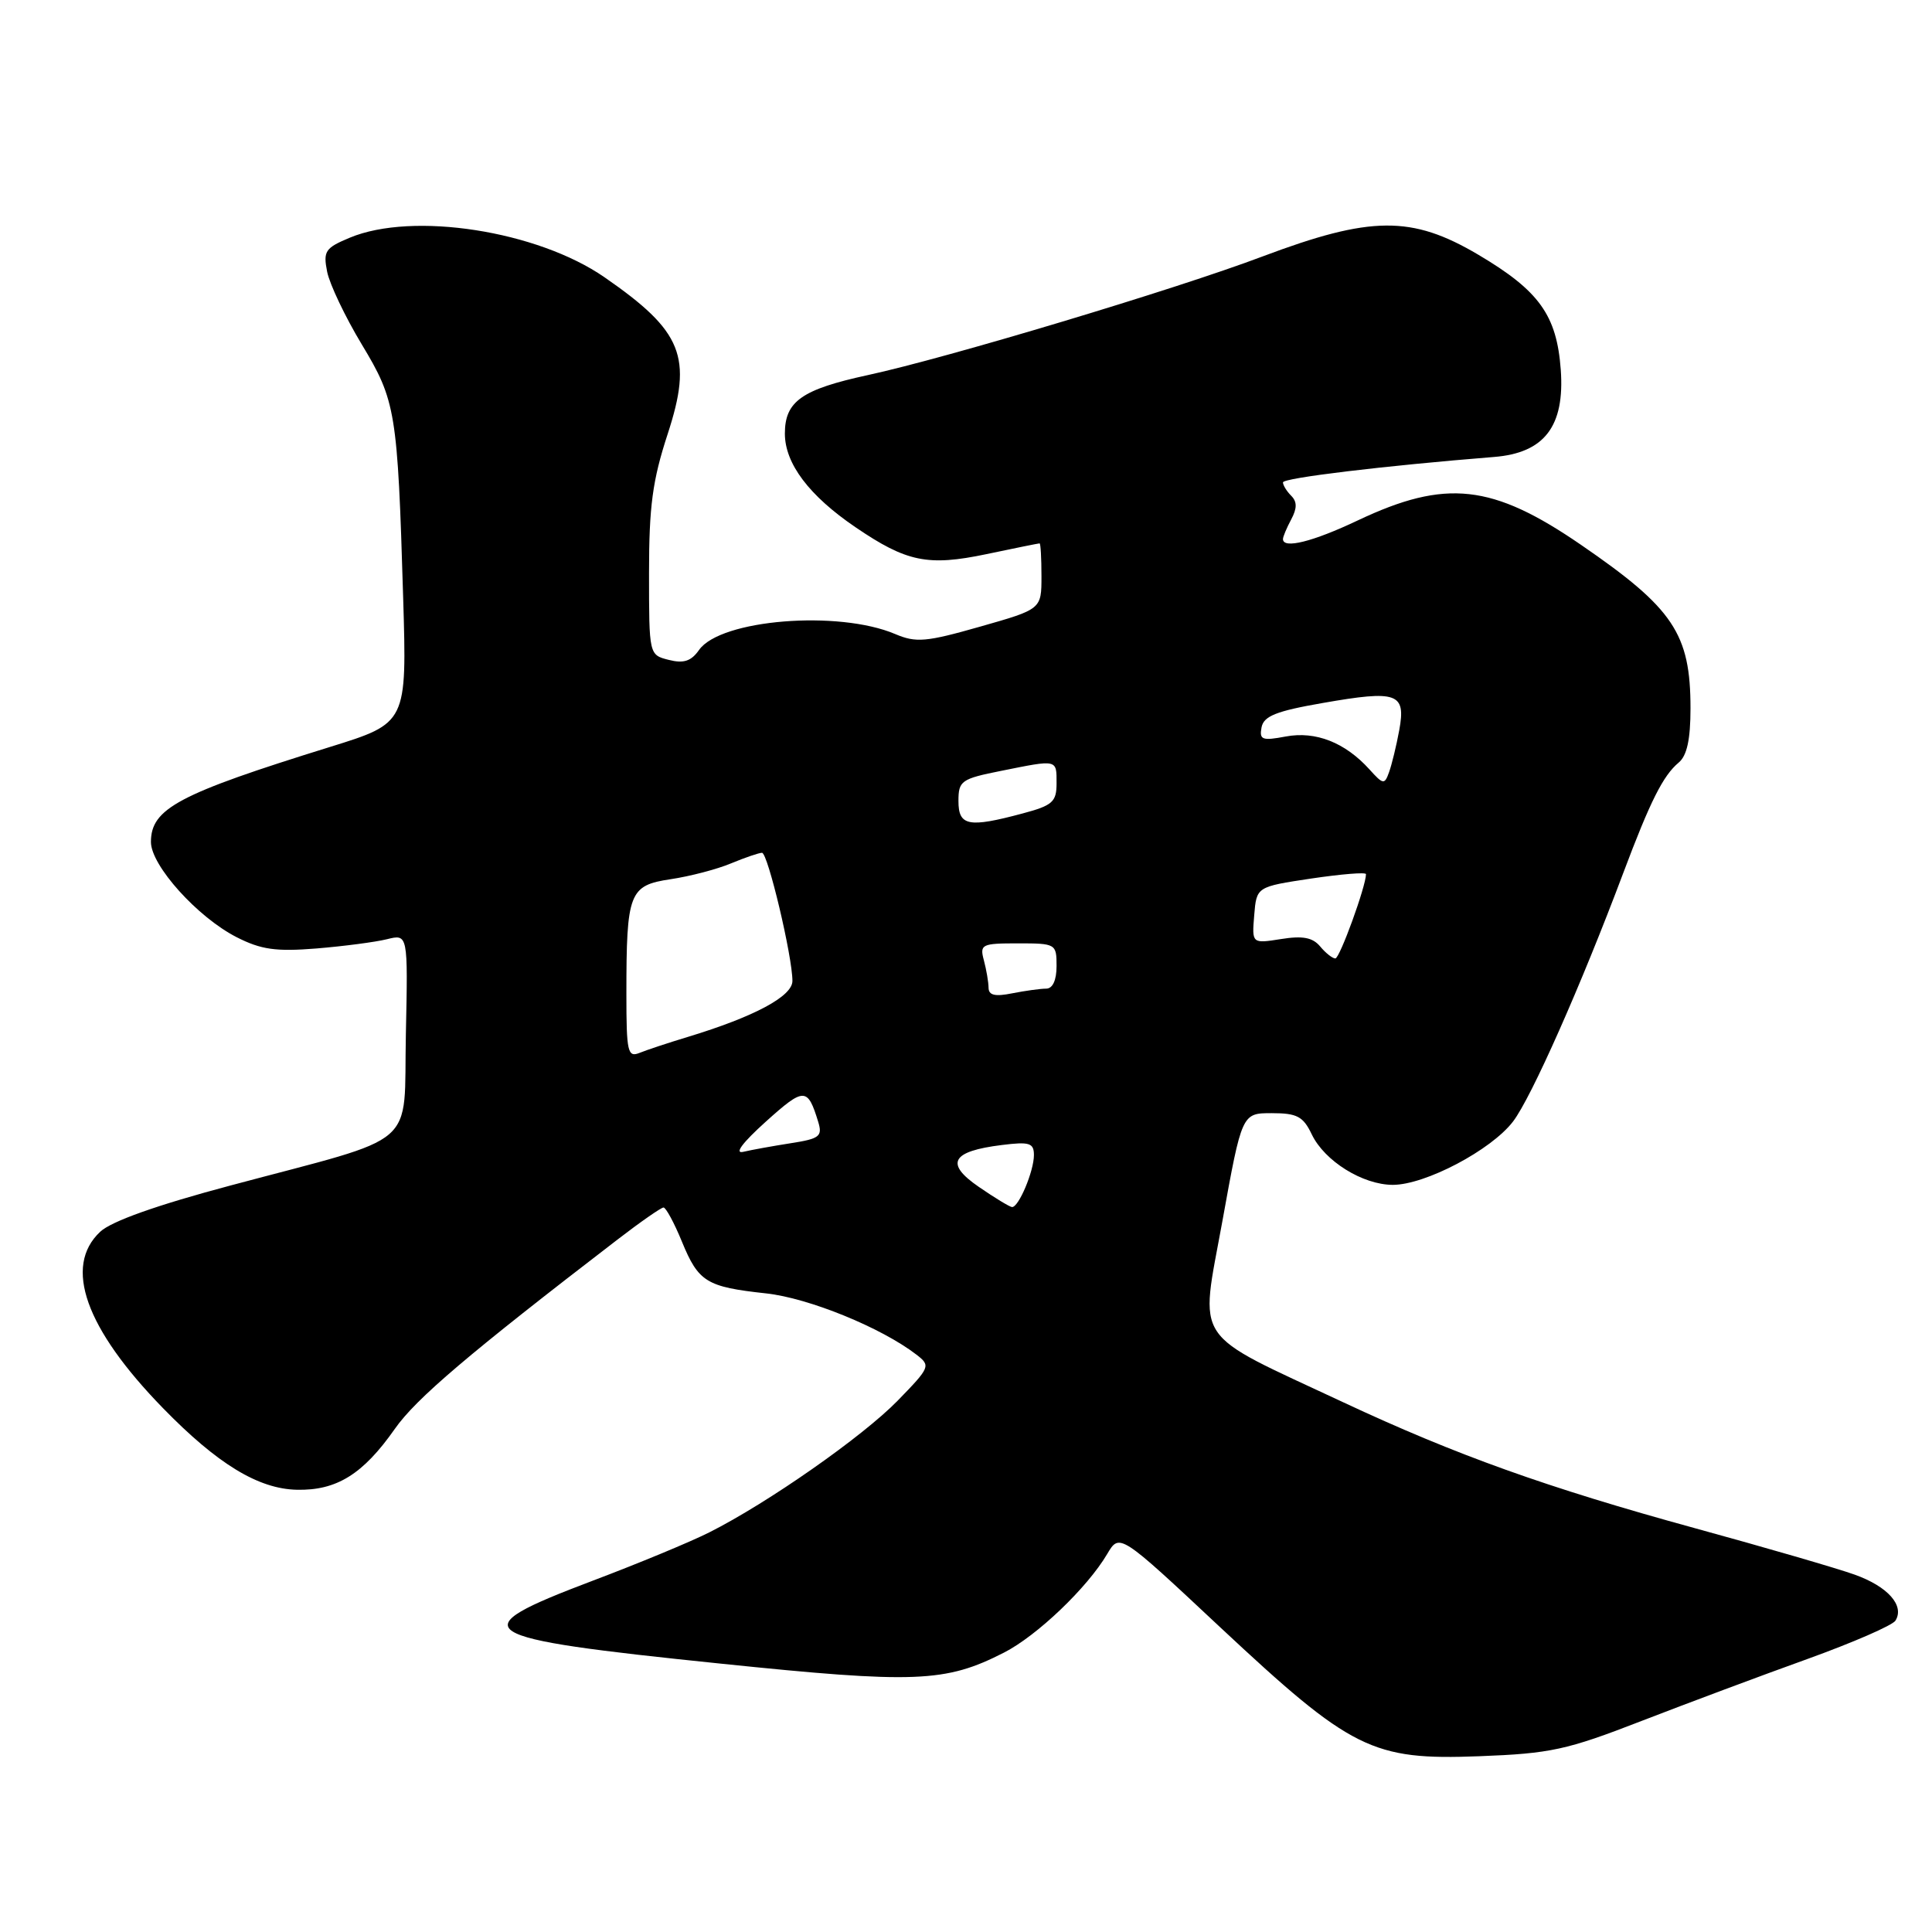 <?xml version="1.0" encoding="UTF-8" standalone="no"?>
<!DOCTYPE svg PUBLIC "-//W3C//DTD SVG 1.1//EN" "http://www.w3.org/Graphics/SVG/1.1/DTD/svg11.dtd" >
<svg xmlns="http://www.w3.org/2000/svg" xmlns:xlink="http://www.w3.org/1999/xlink" version="1.1" viewBox="0 0 256 256">
 <g >
 <path fill="currentColor"
d=" M 217.50 228.04 C 223.55 225.70 233.44 222.00 239.48 219.83 C 245.52 217.65 250.77 215.37 251.16 214.74 C 252.39 212.75 250.15 210.22 245.76 208.65 C 243.42 207.81 233.85 205.03 224.50 202.47 C 205.00 197.12 192.93 192.80 178.01 185.82 C 157.69 176.31 158.99 178.25 161.97 161.82 C 164.56 147.50 164.56 147.50 168.51 147.50 C 171.87 147.50 172.68 147.93 173.82 150.32 C 175.52 153.85 180.56 156.99 184.55 157.00 C 188.85 157.00 197.60 152.39 200.49 148.60 C 202.91 145.43 209.48 130.62 215.10 115.65 C 218.67 106.15 220.37 102.77 222.43 101.05 C 223.53 100.14 224.00 97.99 224.00 93.85 C 224.00 83.97 221.74 80.60 209.50 72.20 C 197.74 64.12 191.58 63.44 179.93 68.95 C 173.95 71.79 170.00 72.77 170.00 71.43 C 170.00 71.12 170.49 69.95 171.09 68.83 C 171.88 67.35 171.88 66.48 171.09 65.69 C 170.49 65.09 170.00 64.29 170.00 63.92 C 170.00 63.33 183.39 61.72 197.97 60.55 C 204.64 60.02 207.35 56.49 206.81 49.00 C 206.28 41.77 203.96 38.53 195.88 33.75 C 187.07 28.54 181.64 28.58 167.27 33.99 C 155.78 38.33 125.45 47.44 115.00 49.70 C 106.24 51.60 104.00 53.18 104.00 57.45 C 104.00 61.43 107.22 65.69 113.37 69.87 C 120.13 74.47 122.94 75.05 130.69 73.43 C 134.43 72.64 137.61 72.00 137.75 72.00 C 137.89 72.00 138.00 73.96 138.00 76.36 C 138.00 80.72 138.00 80.72 129.88 83.03 C 122.72 85.07 121.39 85.19 118.63 84.02 C 111.09 80.81 95.46 82.08 92.63 86.12 C 91.59 87.61 90.59 87.94 88.62 87.44 C 86.00 86.78 86.00 86.78 86.00 75.92 C 86.00 67.09 86.46 63.65 88.47 57.51 C 91.81 47.27 90.46 43.91 80.10 36.74 C 71.19 30.57 54.69 28.01 46.34 31.50 C 43.08 32.86 42.81 33.28 43.35 36.02 C 43.69 37.68 45.74 41.99 47.92 45.61 C 52.45 53.12 52.68 54.49 53.42 79.16 C 53.92 95.81 53.92 95.81 43.71 98.98 C 23.63 105.21 20.00 107.14 20.00 111.57 C 20.00 114.68 26.16 121.53 31.35 124.18 C 34.59 125.83 36.55 126.11 41.91 125.68 C 45.54 125.38 49.75 124.83 51.28 124.45 C 54.06 123.76 54.06 123.76 53.78 137.03 C 53.45 152.44 55.93 150.30 30.52 157.09 C 20.76 159.69 14.74 161.83 13.27 163.22 C 8.38 167.81 11.31 176.03 21.60 186.59 C 28.80 193.98 34.23 197.29 39.33 197.40 C 44.60 197.52 48.10 195.35 52.32 189.33 C 55.13 185.32 62.07 179.42 81.82 164.25 C 84.86 161.91 87.61 160.00 87.92 160.00 C 88.24 160.01 89.34 162.04 90.36 164.53 C 92.56 169.88 93.61 170.52 101.50 171.38 C 107.15 171.99 116.80 175.92 121.45 179.51 C 123.34 180.97 123.26 181.16 118.95 185.59 C 114.31 190.35 101.75 199.14 94.00 203.04 C 91.53 204.29 84.58 207.17 78.57 209.44 C 60.87 216.14 62.20 217.01 95.50 220.44 C 121.26 223.10 125.28 222.94 133.01 218.99 C 137.40 216.76 144.07 210.39 146.71 205.91 C 148.35 203.14 148.35 203.14 161.69 215.63 C 179.09 231.89 181.81 233.25 196.00 232.71 C 205.46 232.35 207.59 231.89 217.50 228.04 Z  M 129.70 157.27 C 125.17 154.16 126.05 152.55 132.75 151.72 C 136.41 151.26 137.00 151.45 137.00 153.05 C 137.00 155.20 134.96 160.03 134.09 159.94 C 133.77 159.91 131.79 158.71 129.70 157.27 Z  M 101.49 148.61 C 106.56 144.05 107.01 144.06 108.42 148.66 C 109.00 150.57 108.60 150.89 104.79 151.48 C 102.43 151.85 99.60 152.36 98.50 152.62 C 97.25 152.92 98.37 151.42 101.49 148.61 Z  M 83.00 131.73 C 83.00 118.26 83.36 117.32 88.86 116.50 C 91.41 116.12 95.02 115.18 96.87 114.40 C 98.73 113.63 100.57 113.00 100.97 113.00 C 101.74 113.00 105.00 126.74 105.00 129.98 C 105.00 132.02 99.95 134.72 91.13 137.40 C 88.58 138.17 85.71 139.12 84.75 139.51 C 83.17 140.15 83.00 139.41 83.00 131.73 Z  M 130.99 130.88 C 130.98 130.12 130.70 128.49 130.37 127.25 C 129.80 125.13 130.07 125.00 134.88 125.00 C 139.90 125.00 140.00 125.06 140.00 128.00 C 140.00 129.88 139.49 131.00 138.62 131.00 C 137.87 131.00 135.84 131.28 134.12 131.62 C 131.84 132.08 131.00 131.88 130.99 130.88 Z  M 174.92 125.40 C 173.93 124.22 172.61 123.97 169.74 124.43 C 165.88 125.04 165.88 125.04 166.19 121.27 C 166.50 117.50 166.50 117.50 173.75 116.41 C 177.74 115.82 181.00 115.55 181.00 115.83 C 181.00 117.42 177.52 127.00 176.94 127.00 C 176.56 127.00 175.65 126.28 174.92 125.40 Z  M 127.00 106.14 C 127.00 103.46 127.36 103.20 132.67 102.14 C 140.18 100.63 140.00 100.59 140.00 103.79 C 140.00 106.26 139.47 106.73 135.49 107.79 C 128.33 109.71 127.00 109.45 127.00 106.14 Z  M 181.46 101.95 C 178.23 98.38 174.33 96.85 170.37 97.59 C 167.24 98.18 166.85 98.03 167.16 96.38 C 167.45 94.88 169.11 94.22 175.27 93.15 C 185.15 91.42 186.31 91.82 185.41 96.74 C 185.03 98.81 184.42 101.31 184.06 102.31 C 183.46 104.00 183.28 103.97 181.46 101.95 Z "/>
</g>
</svg>